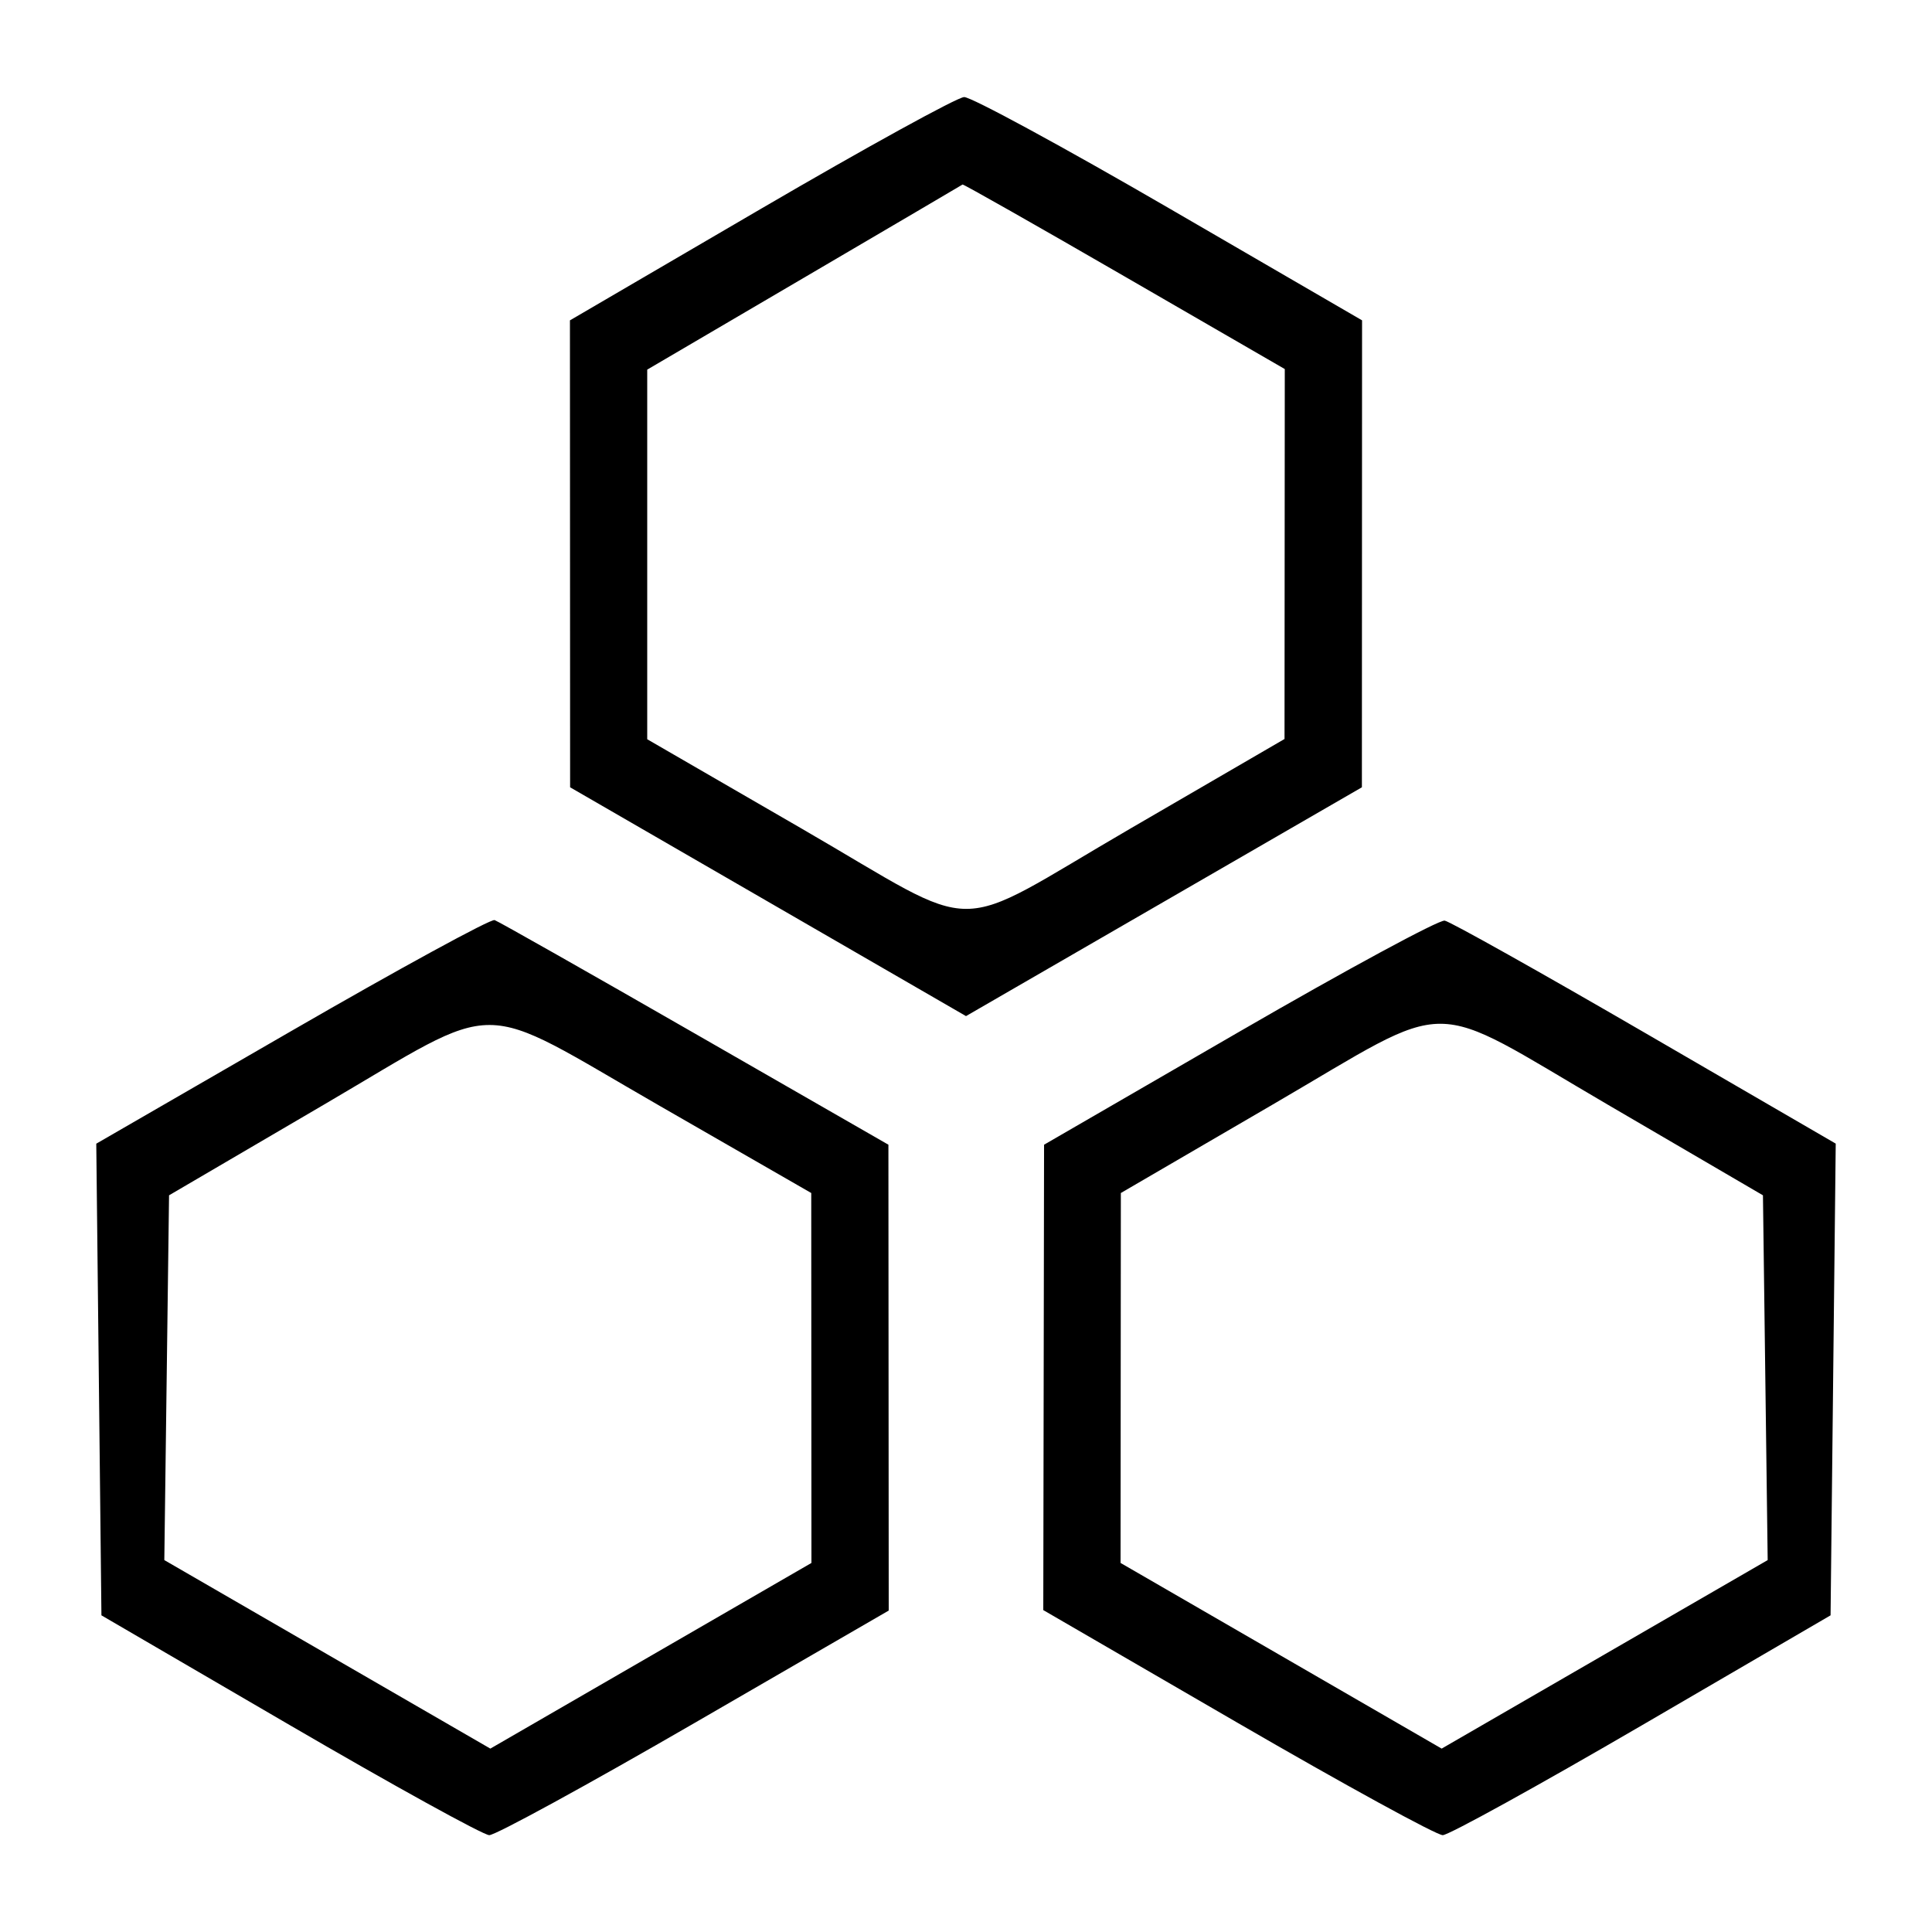 <svg id="svg" xmlns="http://www.w3.org/2000/svg" xmlns:xlink="http://www.w3.org/1999/xlink" width="400" height="400" viewBox="0, 0, 400,400"><g id="svgg"><path id="path0" d="M157.500 43.259 L 118.000 66.327 118.018 114.663 L 118.035 163.000 159.018 186.686 L 200.000 210.373 240.982 186.686 L 281.965 163.000 281.982 114.661 L 282.000 66.323 242.108 43.161 C 220.167 30.423,201.042 20.043,199.608 20.096 C 198.173 20.148,179.225 30.572,157.500 43.259 M232.787 57.205 L 266.000 76.409 265.973 114.705 L 265.946 153.000 234.112 171.500 C 195.859 193.730,204.303 193.727,165.931 171.527 L 134.000 153.053 134.000 114.790 L 134.000 76.528 166.500 57.469 C 184.375 46.987,199.129 38.318,199.287 38.205 C 199.445 38.092,214.520 46.642,232.787 57.205 M60.442 213.386 L 19.932 236.787 20.466 285.613 L 21.000 334.439 60.000 357.170 C 81.450 369.672,100.032 379.923,101.293 379.950 C 102.554 379.978,121.679 369.526,143.793 356.725 L 184.000 333.450 183.968 285.225 L 183.936 237.000 143.896 214.000 C 121.874 201.350,103.202 190.771,102.404 190.492 C 101.605 190.213,82.722 200.515,60.442 213.386 M256.582 213.606 L 216.163 237.000 216.082 285.176 L 216.000 333.353 256.208 356.676 C 278.323 369.504,297.448 379.978,298.708 379.950 C 299.969 379.923,318.550 369.672,340.000 357.170 L 379.000 334.439 379.534 285.607 L 380.068 236.774 340.647 213.887 C 318.966 201.299,300.275 190.823,299.113 190.606 C 297.951 190.389,278.812 200.739,256.582 213.606 M136.659 229.000 L 167.960 247.000 167.980 285.295 L 168.000 323.591 134.760 342.811 L 101.521 362.031 67.770 342.516 L 34.020 323.000 34.510 285.239 L 35.000 247.477 67.000 228.742 C 104.690 206.675,97.793 206.649,136.659 229.000 M333.000 228.783 L 365.000 247.477 365.490 285.239 L 365.980 323.000 332.230 342.516 L 298.479 362.031 265.240 342.811 L 232.000 323.591 232.030 285.295 L 232.060 247.000 263.530 228.666 C 301.781 206.381,294.632 206.369,333.000 228.783 " stroke="none" fill="#000000" fill-rule="evenodd"></path></g></svg>